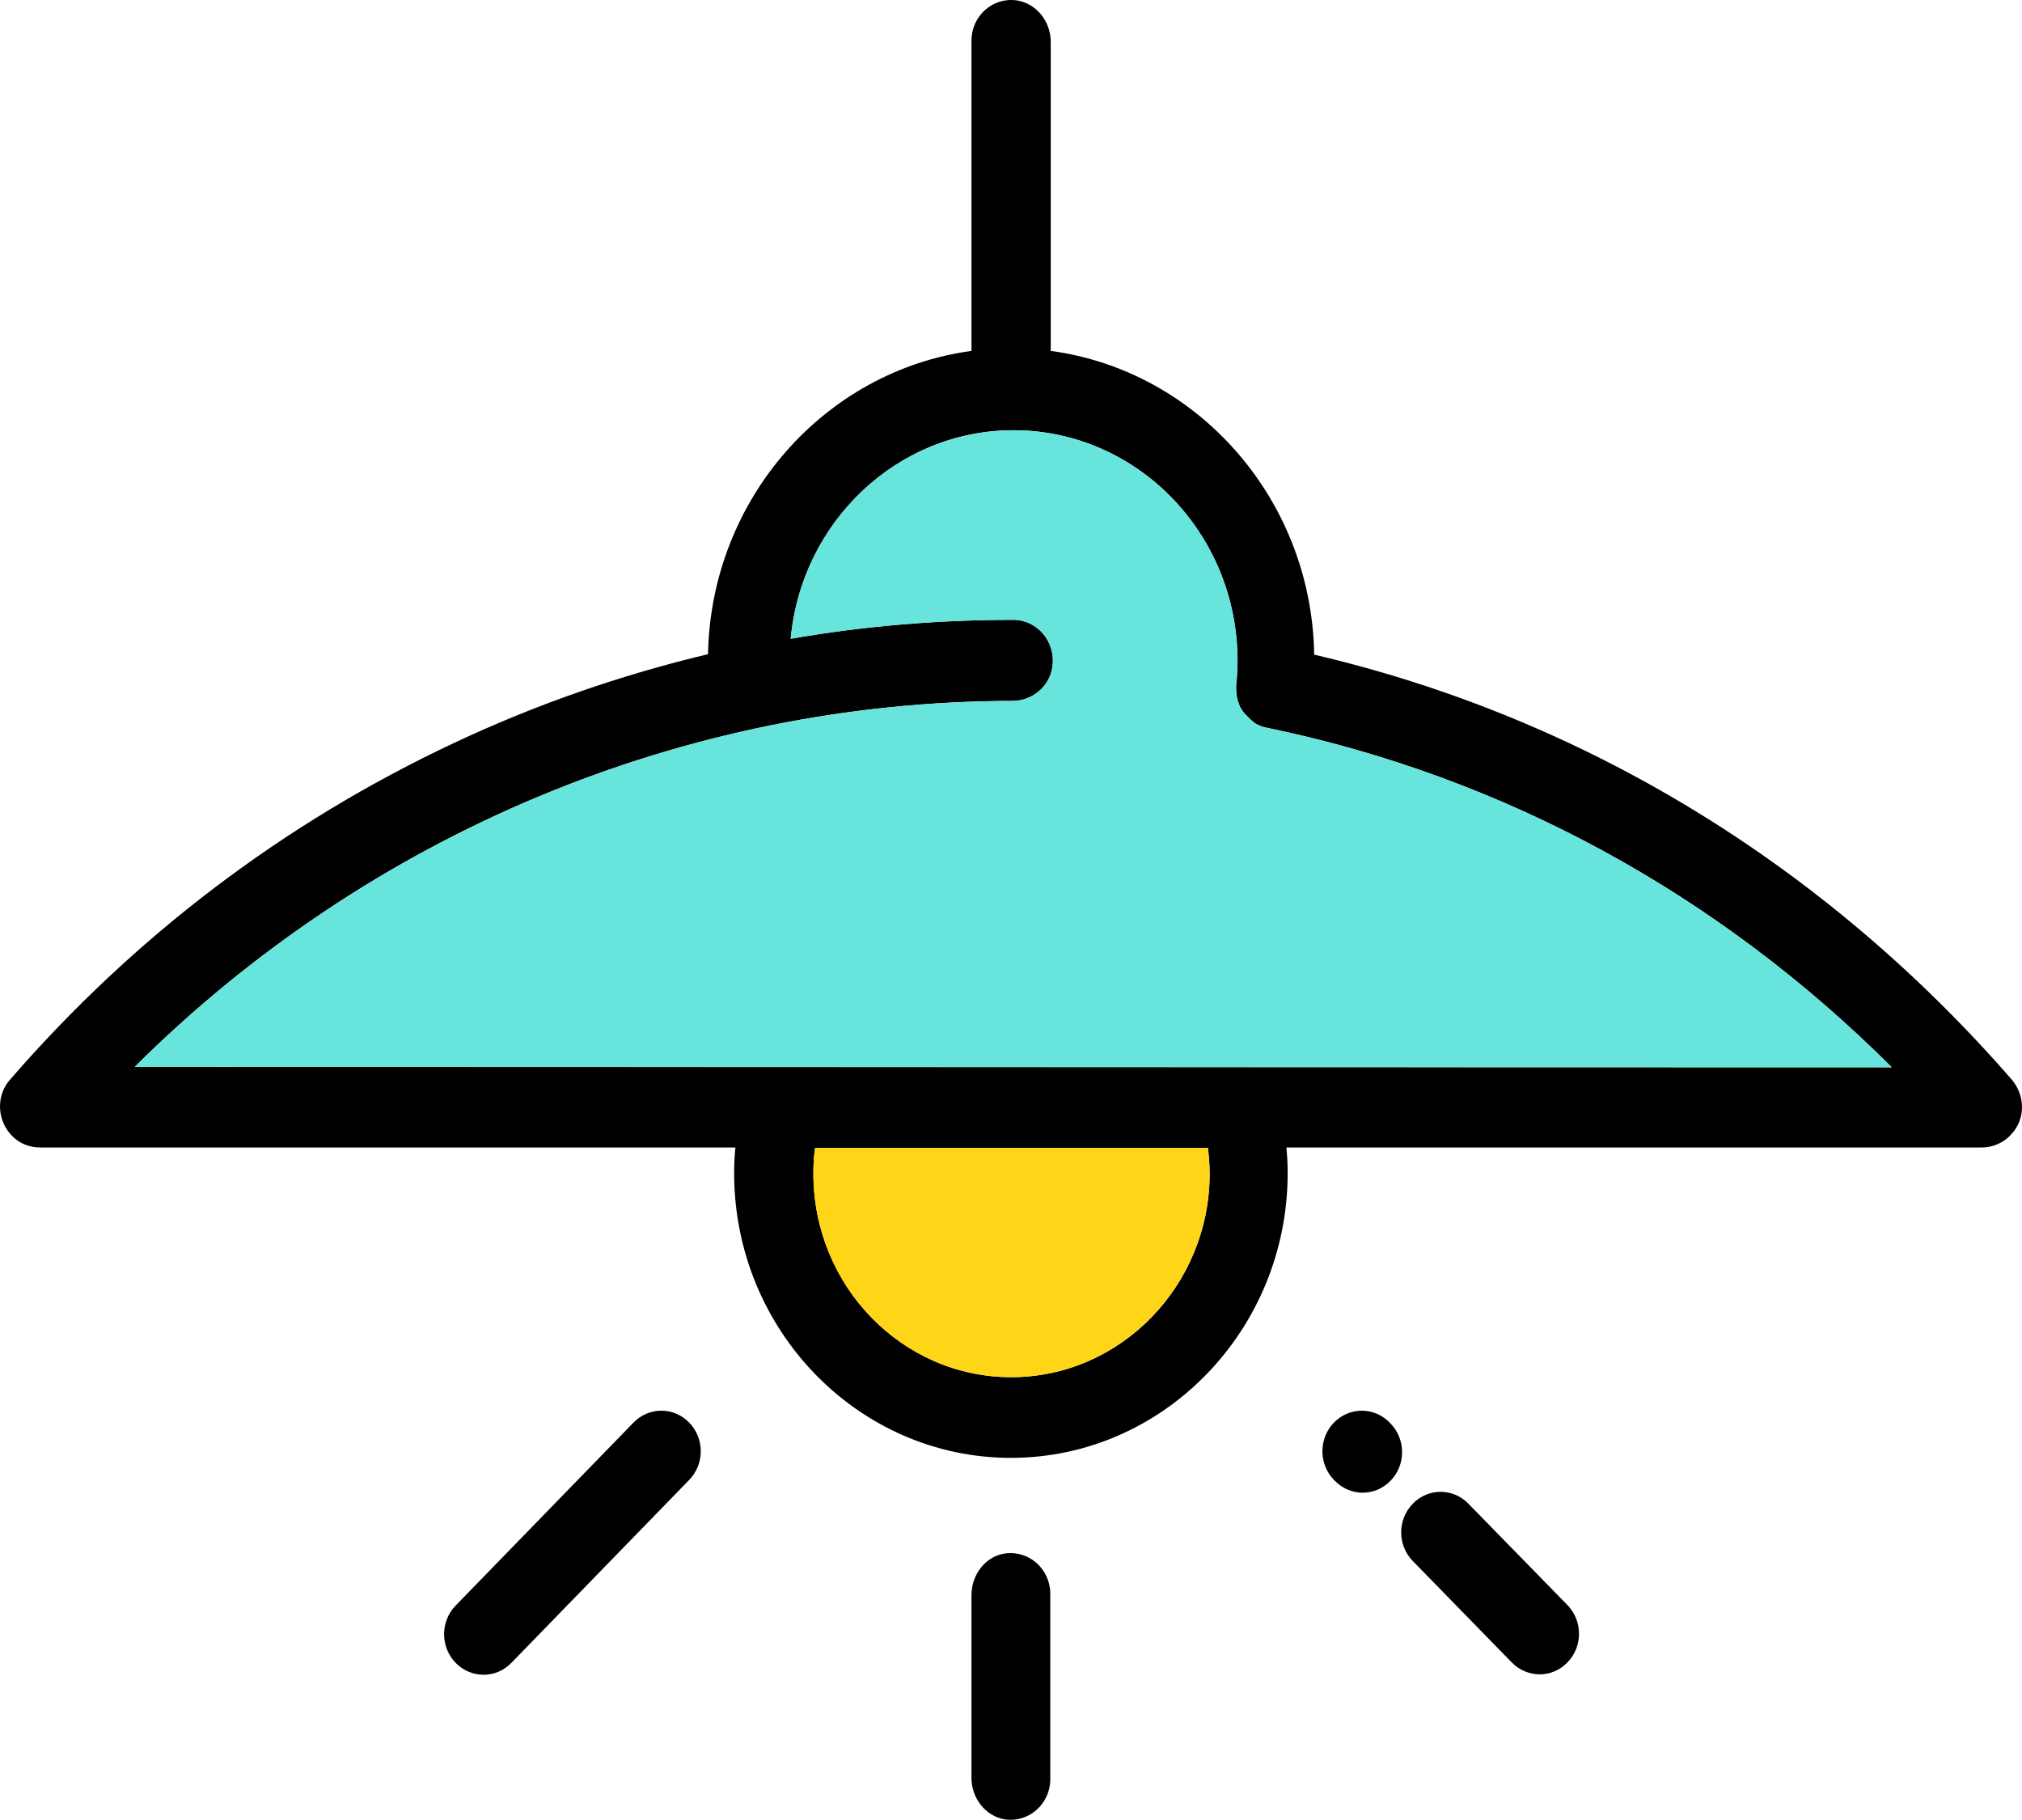 <svg width="40" height="36" viewBox="0 0 40 36" fill="none" xmlns="http://www.w3.org/2000/svg">
<path d="M19.218 31.549V35.168C19.218 35.569 19.497 35.926 19.879 35.988C20.362 36.057 20.777 35.674 20.777 35.194V31.523C20.777 31.043 20.362 30.659 19.879 30.729C19.497 30.781 19.218 31.148 19.218 31.549Z" fill="black"/>
<path d="M12.532 28.139L9.014 31.758C8.709 32.072 8.709 32.578 9.014 32.892C9.167 33.049 9.37 33.127 9.565 33.127C9.768 33.127 9.963 33.049 10.116 32.892L13.634 29.273C13.939 28.959 13.939 28.453 13.634 28.139C13.329 27.825 12.837 27.825 12.532 28.139Z" fill="black"/>
<path d="M29.049 29.744C28.744 29.43 28.253 29.43 27.948 29.744C27.642 30.058 27.642 30.563 27.948 30.877L29.906 32.883C30.058 33.04 30.262 33.119 30.457 33.119C30.66 33.119 30.855 33.04 31.008 32.883C31.313 32.569 31.313 32.063 31.008 31.749L29.049 29.744Z" fill="black"/>
<path d="M27.508 28.157L27.491 28.139C27.186 27.825 26.694 27.825 26.389 28.139C26.084 28.453 26.084 28.959 26.389 29.273L26.406 29.29C26.558 29.447 26.762 29.526 26.957 29.526C27.16 29.526 27.355 29.447 27.508 29.29C27.813 28.976 27.813 28.471 27.508 28.157Z" fill="black"/>
<path d="M22.422 12.338H22.346V12.417H22.422V12.338Z" fill="black"/>
<path d="M39.805 21.363C36.093 17.099 31.33 14.196 25.998 12.949C25.948 9.871 23.693 7.333 20.786 6.941V0.828C20.786 0.427 20.506 0.069 20.116 0.008C19.633 -0.062 19.218 0.322 19.218 0.802V6.941C16.32 7.333 14.065 9.862 14.006 12.94C12.285 13.35 10.599 13.934 8.971 14.701C5.615 16.28 2.666 18.512 0.199 21.355C-0.064 21.651 -0.072 22.113 0.208 22.436C0.36 22.61 0.572 22.698 0.801 22.698H14.548C14.531 22.863 14.523 23.029 14.523 23.203C14.523 26.308 16.981 28.837 19.998 28.837C23.015 28.837 25.473 26.308 25.473 23.203C25.473 23.038 25.465 22.872 25.448 22.698H39.195C39.415 22.698 39.636 22.61 39.788 22.436C40.076 22.131 40.059 21.669 39.805 21.363ZM20.006 27.241C17.845 27.241 16.091 25.436 16.091 23.212C16.091 23.047 16.099 22.872 16.125 22.706H23.897C23.913 22.872 23.93 23.038 23.93 23.212C23.93 25.427 22.168 27.241 20.006 27.241ZM2.666 21.102C7.302 16.489 13.54 13.873 20.032 13.864C20.422 13.864 20.769 13.576 20.82 13.184C20.888 12.687 20.515 12.26 20.049 12.26C18.557 12.26 17.082 12.382 15.642 12.635C15.853 10.324 17.752 8.51 20.049 8.51C22.49 8.51 24.481 10.551 24.481 13.071C24.481 13.219 24.473 13.376 24.456 13.524C24.448 13.603 24.456 13.69 24.465 13.768C24.465 13.786 24.473 13.812 24.481 13.829C24.481 13.838 24.481 13.838 24.481 13.847C24.49 13.873 24.498 13.89 24.507 13.917C24.507 13.917 24.507 13.917 24.507 13.925C24.515 13.943 24.524 13.96 24.532 13.986C24.532 13.986 24.532 13.995 24.541 13.995C24.549 14.012 24.558 14.021 24.566 14.039C24.575 14.047 24.575 14.056 24.575 14.056C24.583 14.065 24.592 14.074 24.6 14.091C24.608 14.1 24.617 14.108 24.625 14.117C24.634 14.126 24.634 14.135 24.642 14.135C24.651 14.143 24.668 14.161 24.676 14.169L24.685 14.178C24.702 14.196 24.71 14.204 24.727 14.222C24.727 14.222 24.736 14.222 24.736 14.23C24.753 14.248 24.77 14.257 24.787 14.274C24.787 14.274 24.795 14.274 24.795 14.283C24.812 14.292 24.829 14.309 24.846 14.318C24.914 14.353 24.99 14.387 25.066 14.396C29.745 15.364 33.982 17.675 37.423 21.111L2.666 21.102Z" fill="black"/>
<path d="M22.346 12.338L22.262 13.141L22.346 12.338C22.338 12.338 22.338 12.338 22.338 12.338C21.914 12.295 21.533 12.617 21.49 13.053C21.448 13.498 21.753 13.891 22.185 13.943C22.202 13.943 22.219 13.943 22.245 13.952C22.253 13.952 22.27 13.952 22.279 13.952C22.694 13.952 23.041 13.62 23.058 13.184C23.075 12.748 22.762 12.382 22.346 12.338Z" fill="black"/>
<path d="M22.422 12.338H22.346V12.417H22.422V12.338Z" fill="black"/>
<path d="M2.666 21.103C7.302 16.49 13.54 13.874 20.032 13.865C20.422 13.865 20.77 13.578 20.82 13.185C20.888 12.688 20.515 12.261 20.049 12.261C18.558 12.261 17.083 12.383 15.642 12.636C15.854 10.325 17.752 8.511 20.049 8.511C22.49 8.511 24.482 10.552 24.482 13.072C24.482 13.22 24.473 13.377 24.456 13.525C24.448 13.604 24.456 13.691 24.465 13.769C24.465 13.787 24.473 13.813 24.482 13.83C24.482 13.839 24.482 13.839 24.482 13.848C24.49 13.874 24.499 13.891 24.507 13.918C24.507 13.918 24.507 13.918 24.507 13.926C24.516 13.944 24.524 13.961 24.533 13.987C24.533 13.987 24.533 13.996 24.541 13.996C24.55 14.014 24.558 14.022 24.567 14.04C24.575 14.048 24.575 14.057 24.575 14.057C24.584 14.066 24.592 14.075 24.601 14.092C24.609 14.101 24.617 14.109 24.626 14.118C24.634 14.127 24.634 14.136 24.643 14.136C24.651 14.144 24.668 14.162 24.677 14.17L24.685 14.179C24.702 14.197 24.711 14.205 24.728 14.223C24.728 14.223 24.736 14.223 24.736 14.232C24.753 14.249 24.77 14.258 24.787 14.275C24.787 14.275 24.796 14.275 24.796 14.284C24.812 14.293 24.829 14.31 24.846 14.319C24.914 14.354 24.99 14.388 25.067 14.397C29.745 15.365 33.983 17.676 37.424 21.111L2.666 21.103Z" fill="#67E5DD"/>
<path d="M20.006 27.241C17.845 27.241 16.09 25.436 16.09 23.212C16.09 23.047 16.098 22.872 16.124 22.706H23.897C23.913 22.872 23.93 23.038 23.93 23.212C23.93 25.427 22.167 27.241 20.006 27.241Z" fill="#FFD517"/>
</svg>
